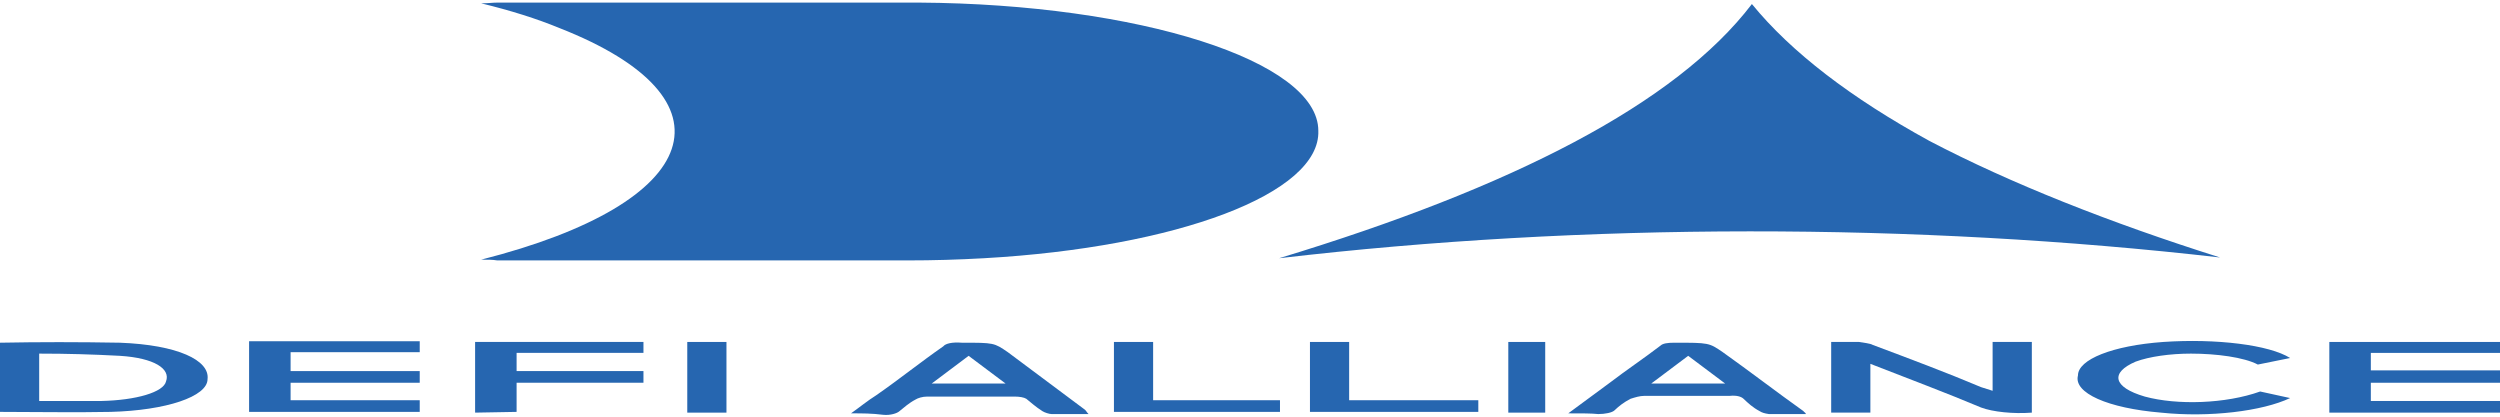 <?xml version="1.0" encoding="UTF-8"?>
<svg xmlns="http://www.w3.org/2000/svg" xmlns:xlink="http://www.w3.org/1999/xlink" width="300" height="50" viewBox="0 0 300 50" version="1.1">
<g id="surface1">
<path style=" stroke:none;fill-rule:nonzero;fill:rgb(14.902%,40%,69.02%);fill-opacity:1;" d="M 57.734 31.16 C 84.582 24.344 88.734 11.848 67.145 3.371 C 64.379 2.234 61.332 1.273 57.734 0.398 C 58.566 0.398 59.121 0.312 59.672 0.312 C 76.555 0.312 93.438 0.312 110.32 0.312 C 136.609 0.484 158.199 7.301 158.199 15.691 C 158.473 23.207 141.316 29.676 118.066 30.988 C 115.023 31.16 111.98 31.25 108.934 31.25 C 92.605 31.25 76 31.25 59.672 31.25 C 59.121 31.16 58.566 31.16 57.734 31.16 Z M 57.734 31.16 "/>
<path style=" stroke:none;fill-rule:nonzero;fill:rgb(14.902%,40%,69.02%);fill-opacity:1;" d="M 153.492 30.988 C 181.445 22.508 201.094 12.457 210.227 0.484 C 214.934 6.254 222.129 11.758 231.535 16.914 C 241.223 21.984 253.125 26.703 266.406 30.898 C 229.875 26.703 190.023 26.703 153.492 30.988 Z M 153.492 30.988 "/>
<path style=" stroke:none;fill-rule:nonzero;fill:rgb(14.902%,40%,69.02%);fill-opacity:1;" d="M 219.742 41.035 C 220.848 41.035 221.957 41.035 223.062 41.035 C 223.617 41.125 224.445 41.211 224.723 41.387 C 229.152 43.047 233.578 44.707 237.73 46.457 C 238.008 46.543 238.562 46.719 239.113 46.895 L 239.113 41.035 L 243.82 41.035 L 243.82 49.516 C 241.605 49.688 239.113 49.426 237.73 48.902 C 233.578 47.156 229.152 45.496 224.445 43.66 L 224.445 49.516 L 219.742 49.516 Z M 219.742 41.035 "/>
<path style=" stroke:none;fill-rule:nonzero;fill:rgb(14.902%,40%,69.02%);fill-opacity:1;" d="M 0 41.125 C 4.703 41.035 9.41 41.035 14.391 41.125 C 21.309 41.387 25.184 43.223 24.906 45.496 C 24.906 47.59 19.926 49.254 13.285 49.426 C 8.855 49.516 4.43 49.426 0 49.426 Z M 4.703 42.434 L 4.703 48.117 C 7.195 48.117 9.688 48.117 12.176 48.117 C 16.328 48.027 19.648 47.066 19.926 45.758 C 20.48 44.27 18.543 42.961 14.391 42.699 C 11.07 42.523 8.027 42.434 4.703 42.434 Z M 4.703 42.434 "/>
<path style=" stroke:none;fill-rule:nonzero;fill:rgb(14.902%,40%,69.02%);fill-opacity:1;" d="M 34.871 42.434 L 34.871 44.531 L 50.367 44.531 L 50.367 45.93 L 34.871 45.93 L 34.871 48.027 L 50.367 48.027 L 50.367 49.426 L 29.891 49.426 L 29.891 40.949 L 50.367 40.949 L 50.367 42.262 L 34.871 42.262 Z M 34.871 42.434 "/>
<path style=" stroke:none;fill-rule:nonzero;fill:rgb(14.902%,40%,69.02%);fill-opacity:1;" d="M 284.5 48.117 L 300 48.117 L 300 49.516 L 279.52 49.516 L 279.52 41.035 L 300 41.035 L 300 42.348 L 284.5 42.348 L 284.5 44.445 L 300 44.445 L 300 45.93 L 284.5 45.93 Z M 284.5 48.117 "/>
<path style=" stroke:none;fill-rule:nonzero;fill:rgb(14.902%,40%,69.02%);fill-opacity:1;" d="M 188.191 49.602 L 193.172 45.93 C 195.109 44.445 197.324 42.961 199.262 41.473 C 199.539 41.211 200.094 41.125 200.922 41.125 C 205.074 41.125 205.074 41.125 206.734 42.262 C 210.055 44.621 213.102 46.98 216.422 49.34 C 216.422 49.426 216.699 49.516 216.699 49.688 C 215.035 49.688 213.652 49.688 212.27 49.688 C 211.715 49.602 211.438 49.516 211.164 49.34 C 210.332 48.902 209.777 48.379 209.227 47.855 C 208.949 47.59 208.395 47.418 207.566 47.504 C 204.242 47.504 200.645 47.504 197.324 47.504 C 196.77 47.504 196.219 47.68 195.664 47.855 C 194.832 48.289 194.281 48.727 193.727 49.254 C 193.449 49.516 192.621 49.688 191.789 49.688 C 190.961 49.602 189.852 49.602 188.191 49.602 Z M 207.012 46.02 L 202.582 42.699 L 198.156 46.02 Z M 207.012 46.02 "/>
<path style=" stroke:none;fill-rule:nonzero;fill:rgb(14.902%,40%,69.02%);fill-opacity:1;" d="M 102.121 49.602 C 103.23 48.816 104.059 48.117 105.168 47.418 C 107.934 45.496 110.426 43.484 113.191 41.562 C 113.469 41.211 114.301 41.035 115.406 41.125 C 119.281 41.125 119.281 41.125 120.941 42.262 C 123.984 44.531 127.031 46.805 130.074 49.078 C 130.352 49.254 130.352 49.426 130.629 49.688 C 128.965 49.688 127.582 49.688 126.199 49.688 C 125.922 49.688 125.367 49.516 125.094 49.34 C 124.262 48.816 123.707 48.289 123.156 47.855 C 122.879 47.68 122.324 47.59 121.77 47.59 C 118.172 47.59 114.852 47.59 111.254 47.59 C 110.699 47.59 110.148 47.766 109.871 47.941 C 109.039 48.379 108.488 48.902 107.934 49.34 C 107.656 49.602 106.828 49.863 105.996 49.777 C 104.613 49.602 103.504 49.602 102.121 49.602 Z M 116.234 42.699 L 111.809 46.02 L 120.664 46.02 Z M 116.234 42.699 "/>
<path style=" stroke:none;fill-rule:nonzero;fill:rgb(14.902%,40%,69.02%);fill-opacity:1;" d="M 274.816 42.961 L 270.941 43.746 C 269.281 42.871 265.961 42.434 262.914 42.434 C 260.426 42.434 257.934 42.785 256.273 43.398 C 253.23 44.707 253.504 46.457 257.379 47.59 C 261.254 48.641 267.066 48.465 271.219 46.98 L 274.816 47.766 C 271.496 49.34 265.129 50.125 259.316 49.516 C 252.953 48.988 248.801 47.156 249.355 45.059 C 249.355 43.133 253.504 41.473 259.594 41.035 C 265.961 40.602 272.324 41.387 274.816 42.961 Z M 274.816 42.961 "/>
<path style=" stroke:none;fill-rule:nonzero;fill:rgb(14.902%,40%,69.02%);fill-opacity:1;" d="M 57.012 49.516 L 57.012 41.035 L 77.215 41.035 L 77.215 42.348 L 61.992 42.348 L 61.992 44.531 L 77.215 44.531 L 77.215 45.93 L 61.992 45.93 L 61.992 49.426 Z M 57.012 49.516 "/>
<path style=" stroke:none;fill-rule:nonzero;fill:rgb(14.902%,40%,69.02%);fill-opacity:1;" d="M 157.195 41.035 L 161.898 41.035 L 161.898 48.027 L 177.398 48.027 L 177.398 49.426 L 157.195 49.426 Z M 157.195 41.035 "/>
<path style=" stroke:none;fill-rule:nonzero;fill:rgb(14.902%,40%,69.02%);fill-opacity:1;" d="M 133.672 49.516 L 133.672 41.035 L 138.375 41.035 L 138.375 48.027 L 153.598 48.027 L 153.598 49.426 L 133.672 49.426 Z M 133.672 49.516 "/>
<path style=" stroke:none;fill-rule:nonzero;fill:rgb(14.902%,40%,69.02%);fill-opacity:1;" d="M 82.473 41.035 L 87.176 41.035 L 87.176 49.516 L 82.473 49.516 Z M 82.473 41.035 "/>
<path style=" stroke:none;fill-rule:nonzero;fill:rgb(14.902%,40%,69.02%);fill-opacity:1;" d="M 185.426 49.516 L 180.996 49.516 L 180.996 41.035 L 185.426 41.035 Z M 185.426 49.516 "/>
</g>
</svg>
